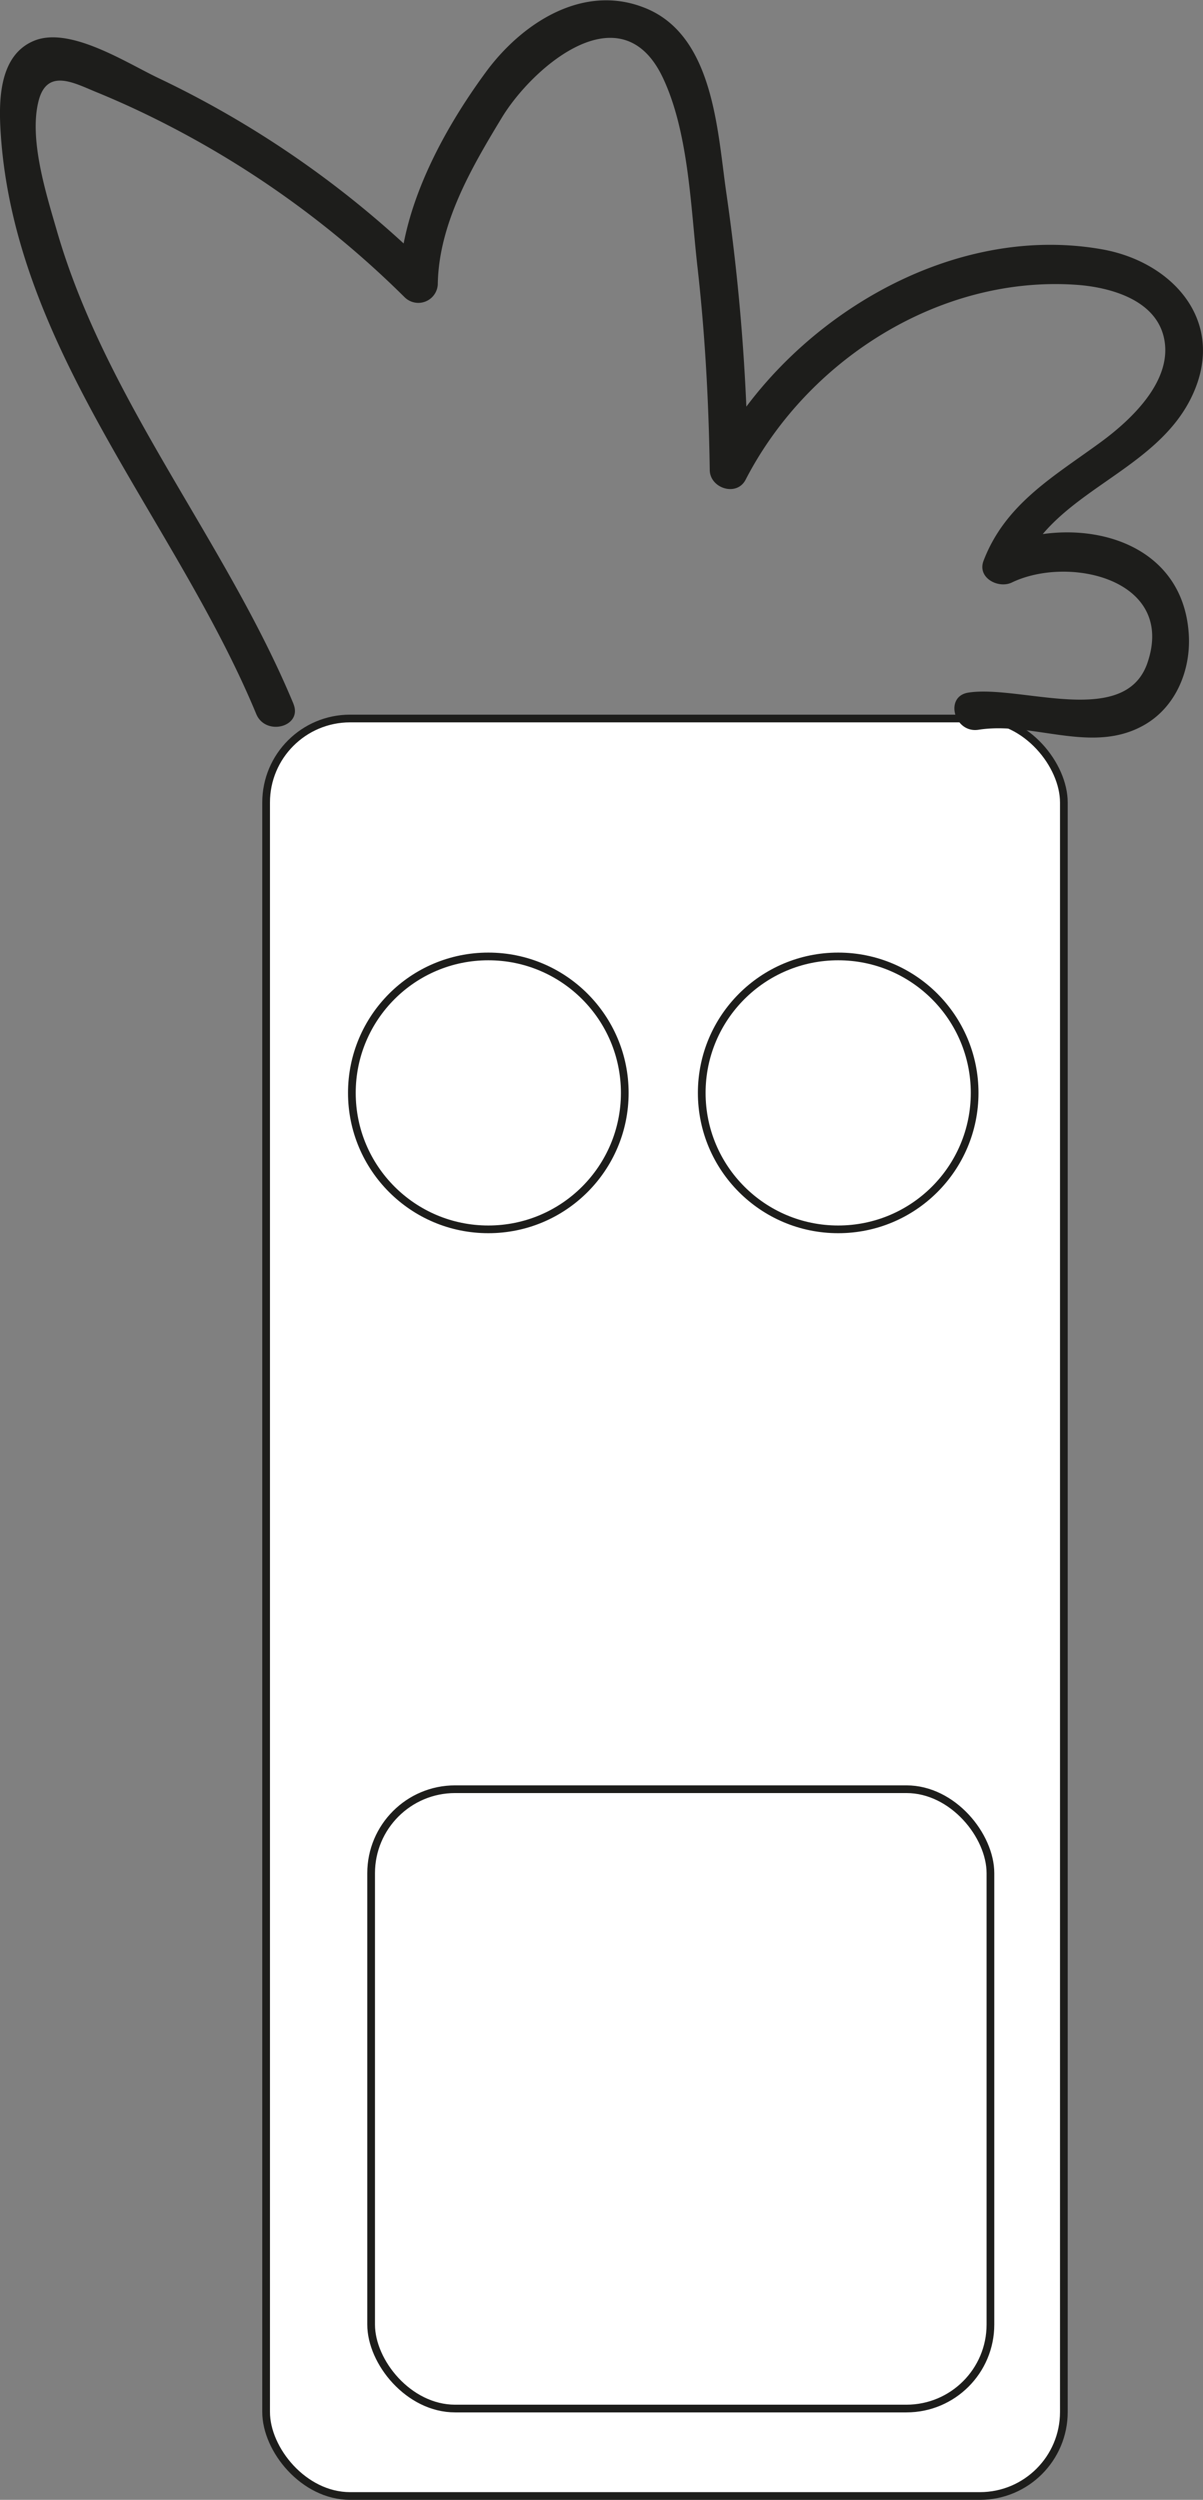 <svg id="Layer_1" data-name="Layer 1" xmlns="http://www.w3.org/2000/svg" viewBox="0 0 156.14 324.44"><rect x="0" y="0" width="156.14" height="324.44" fill="#808080" stroke="none"/><defs><style>.cls-1{fill:#fff;stroke:#1d1d1b;stroke-miterlimit:10;}.cls-2{fill:#1d1d1b;}</style></defs><title>Untitled-5</title><rect class="cls-1" x="34.54" y="93.25" width="103.54" height="230.69" rx="10.9" ry="10.9"/><rect class="cls-1" x="48.17" y="232.21" width="80.38" height="80.38" rx="10.9" ry="10.9"/><circle class="cls-1" cx="63.38" cy="141.84" r="17.71"/><circle class="cls-1" cx="108.79" cy="141.84" r="17.71"/><path class="cls-2" d="M50,102.43C41.24,81.33,25.72,63.2,19.31,41.11c-1.38-4.78-3.7-12-2.39-17,1.12-4.26,4.65-2.25,7.57-1.06,3.37,1.38,6.67,2.93,9.9,4.62a124.64,124.64,0,0,1,30.06,22A2.53,2.53,0,0,0,68.72,48c.11-7.85,4.34-15.12,8.32-21.68S92.52,9.8,97.91,21.1c3.37,7.07,3.64,16.83,4.5,24.46,1,8.8,1.48,17.63,1.61,26.48,0,2.38,3.49,3.54,4.66,1.27,8-15.51,25.13-26.5,42.88-25.29,4.34.3,10.21,1.88,11.38,6.75,1.34,5.56-4.15,10.72-8.14,13.65-6.08,4.46-12.4,8-15.24,15.41-.86,2.23,1.92,3.67,3.67,2.83,7.47-3.6,21.4-.36,17.56,10.54-3,8.37-16.55,2.7-23.21,3.75-3.17.5-1.82,5.32,1.33,4.82,7.11-1.12,14.7,3.24,21.47-.6,4.17-2.36,6.12-7.2,5.81-11.85-.85-13-15.62-15.73-25.48-11l3.67,2.82c4-10.46,17.91-12.64,22.47-23.2C170.9,52.58,164,45.05,155,43.43c-20.26-3.63-41.53,9.76-50.6,27.35L109,72a275,275,0,0,0-2.83-35.91C105,28,104.54,15.44,95.38,12c-8-3.06-15.86,2.18-20.45,8.46C69.3,28.13,63.86,38.24,63.72,48L68,46.2a129.06,129.06,0,0,0-35.52-25C28.33,19.23,21,14.45,16.35,16.34s-4.62,7.93-4.36,12c1.83,28.3,22.72,50.17,33.17,75.39,1.22,2.93,6.06,1.65,4.82-1.33Z" transform="translate(-11.9 -11.06)"/></svg>
